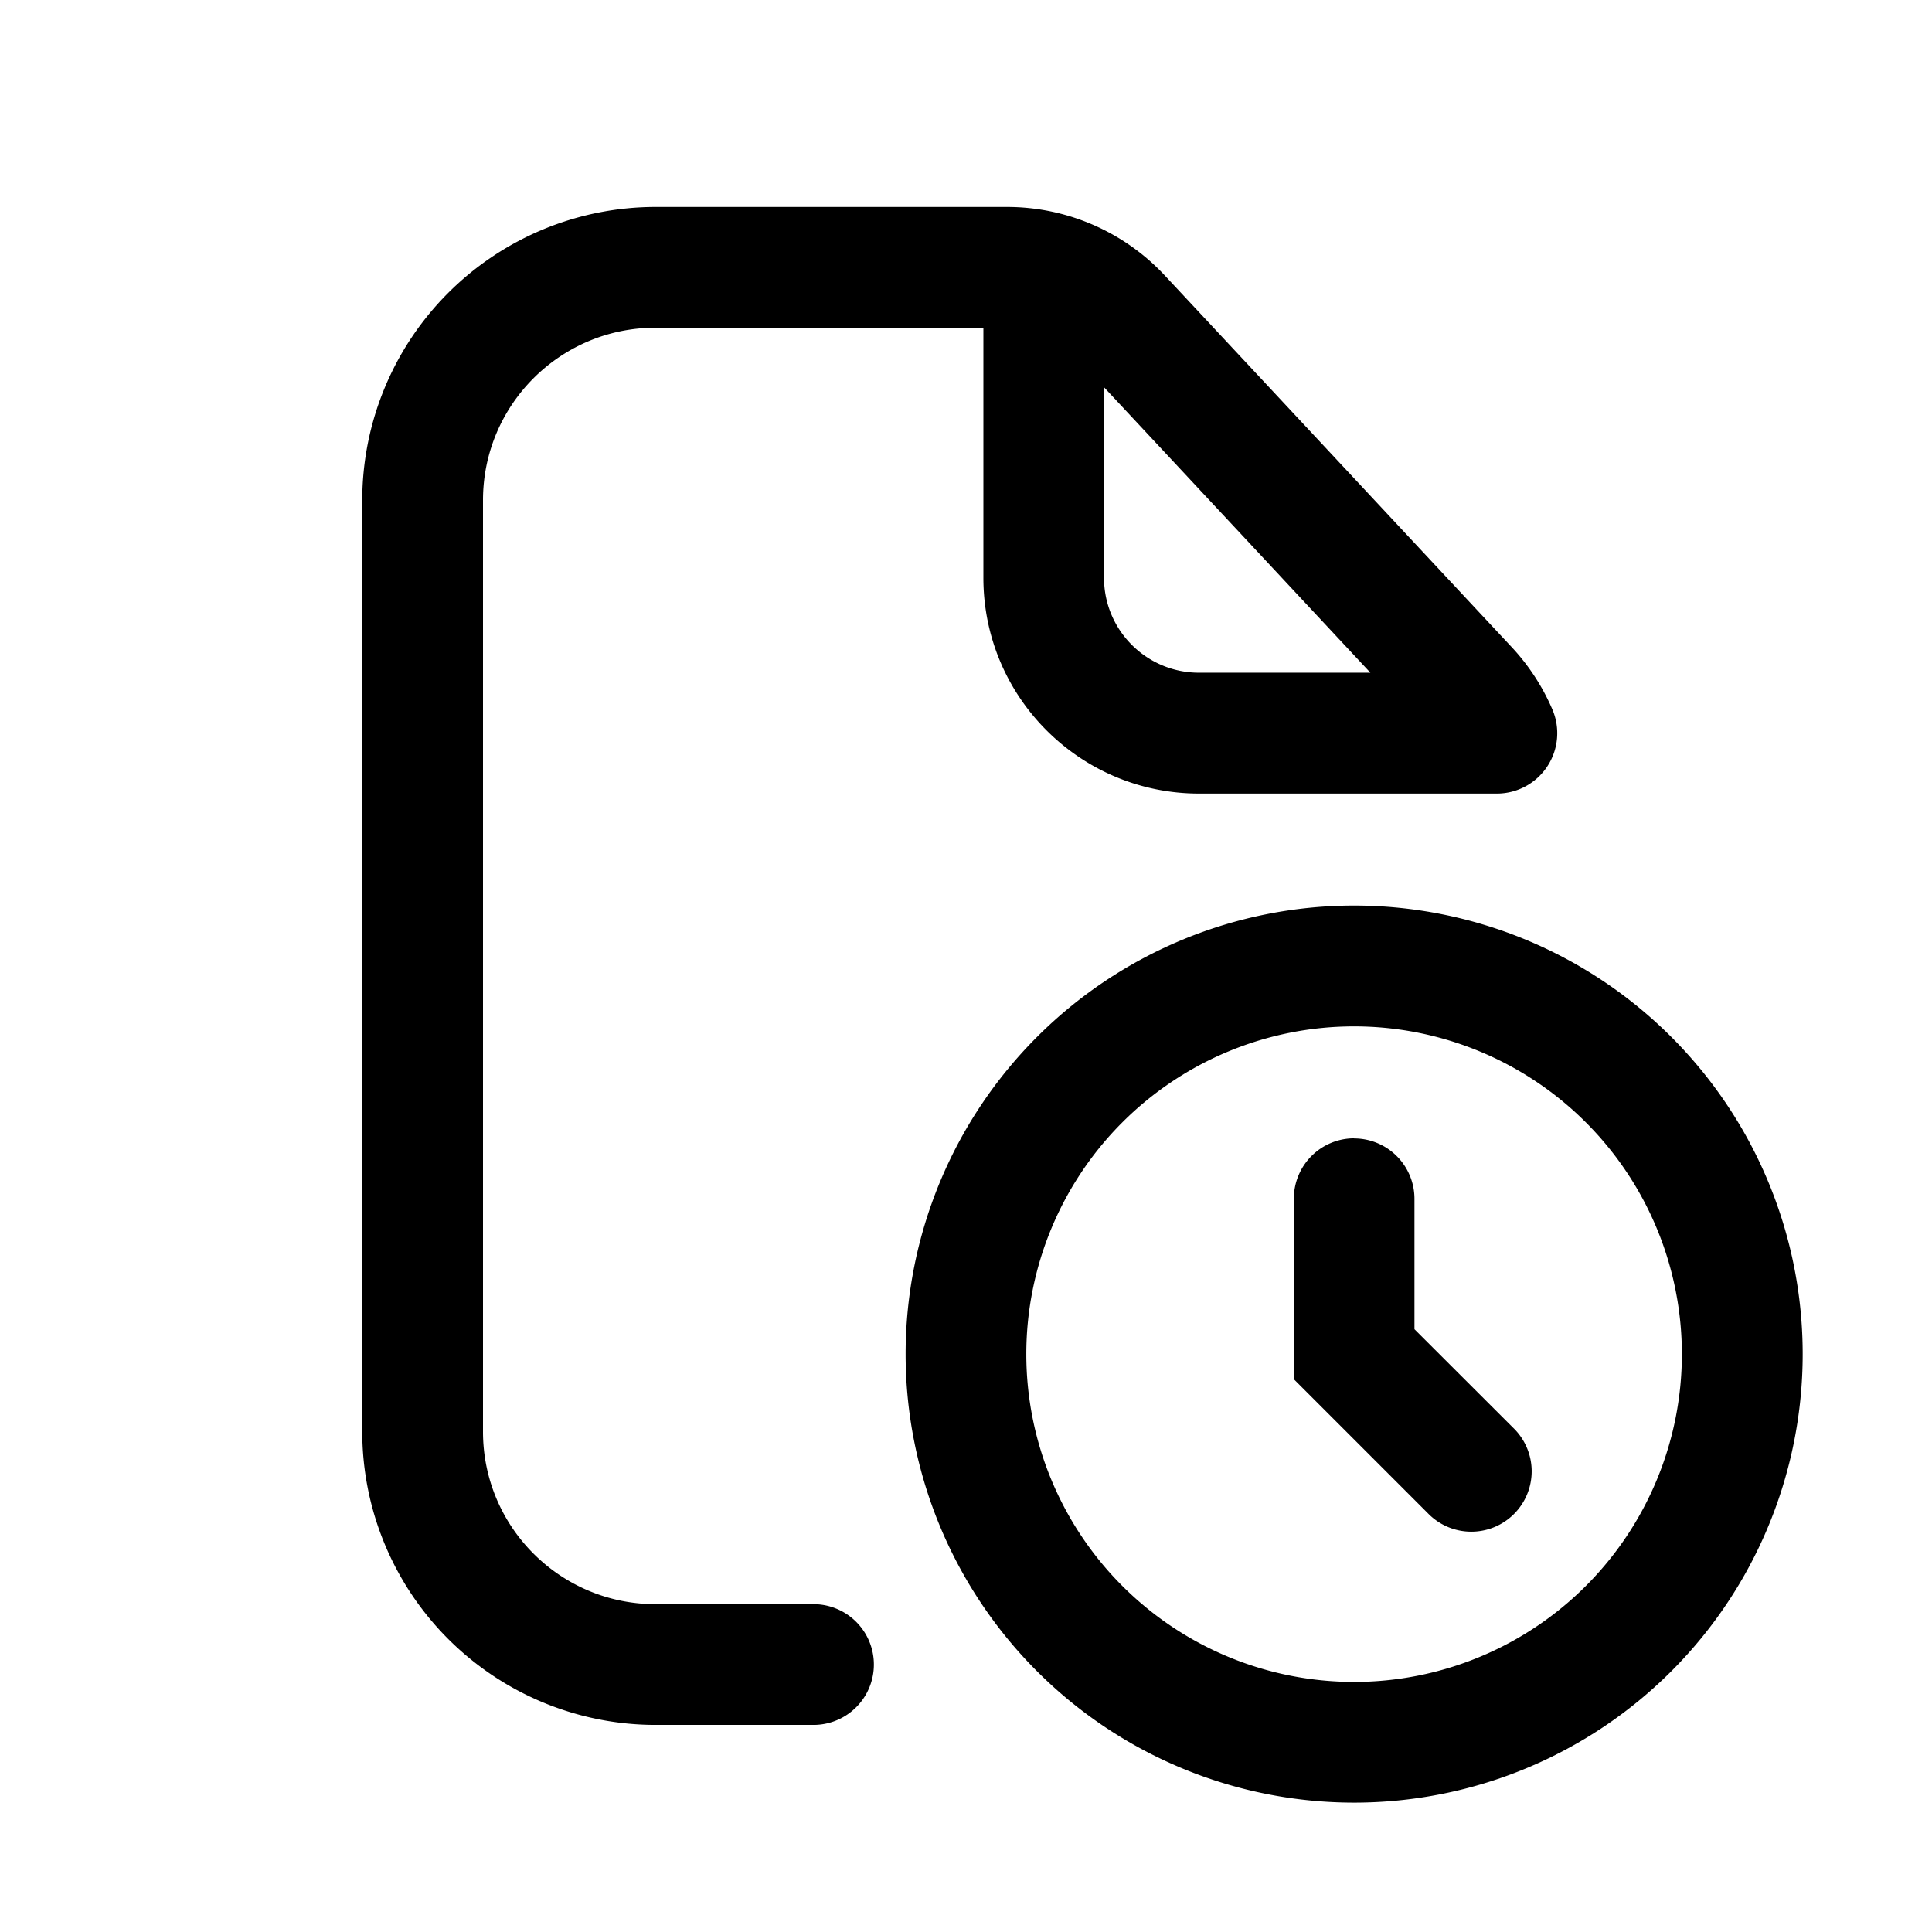 <svg xmlns="http://www.w3.org/2000/svg" width="16" height="16" fill="none" class="persona-icon" viewBox="0 0 16 16"><path fill="currentColor" fill-rule="evenodd" d="M5.429 2.714c-.79 0-1.429.64-1.429 1.428v7.715c0 .789.64 1.428 1.429 1.428h1.308a.5.5 0 0 1 0 1H5.43A2.43 2.43 0 0 1 3 11.857V4.142A2.43 2.43 0 0 1 5.43 1.714H8.34c.495 0 .968.205 1.306.567L12.52 5.36c.142.152.255.327.336.515a.5.5 0 0 1-.46.697H9.93c-.986 0-1.786-.8-1.786-1.786V2.714zm2.071 8.5a3.714 3.714 0 1 1 7.429 0 3.714 3.714 0 0 1-7.429 0m1.643-8.007v1.578c0 .434.352.786.786.786h1.42zM11.214 8.5a2.714 2.714 0 1 0 0 5.429 2.714 2.714 0 0 0 0-5.429m0 .928a.5.5 0 0 1 .5.5v1.08l.818.817a.5.5 0 1 1-.707.707l-1.11-1.11V9.927a.5.5 0 0 1 .5-.5" clip-rule="evenodd"/></svg>
